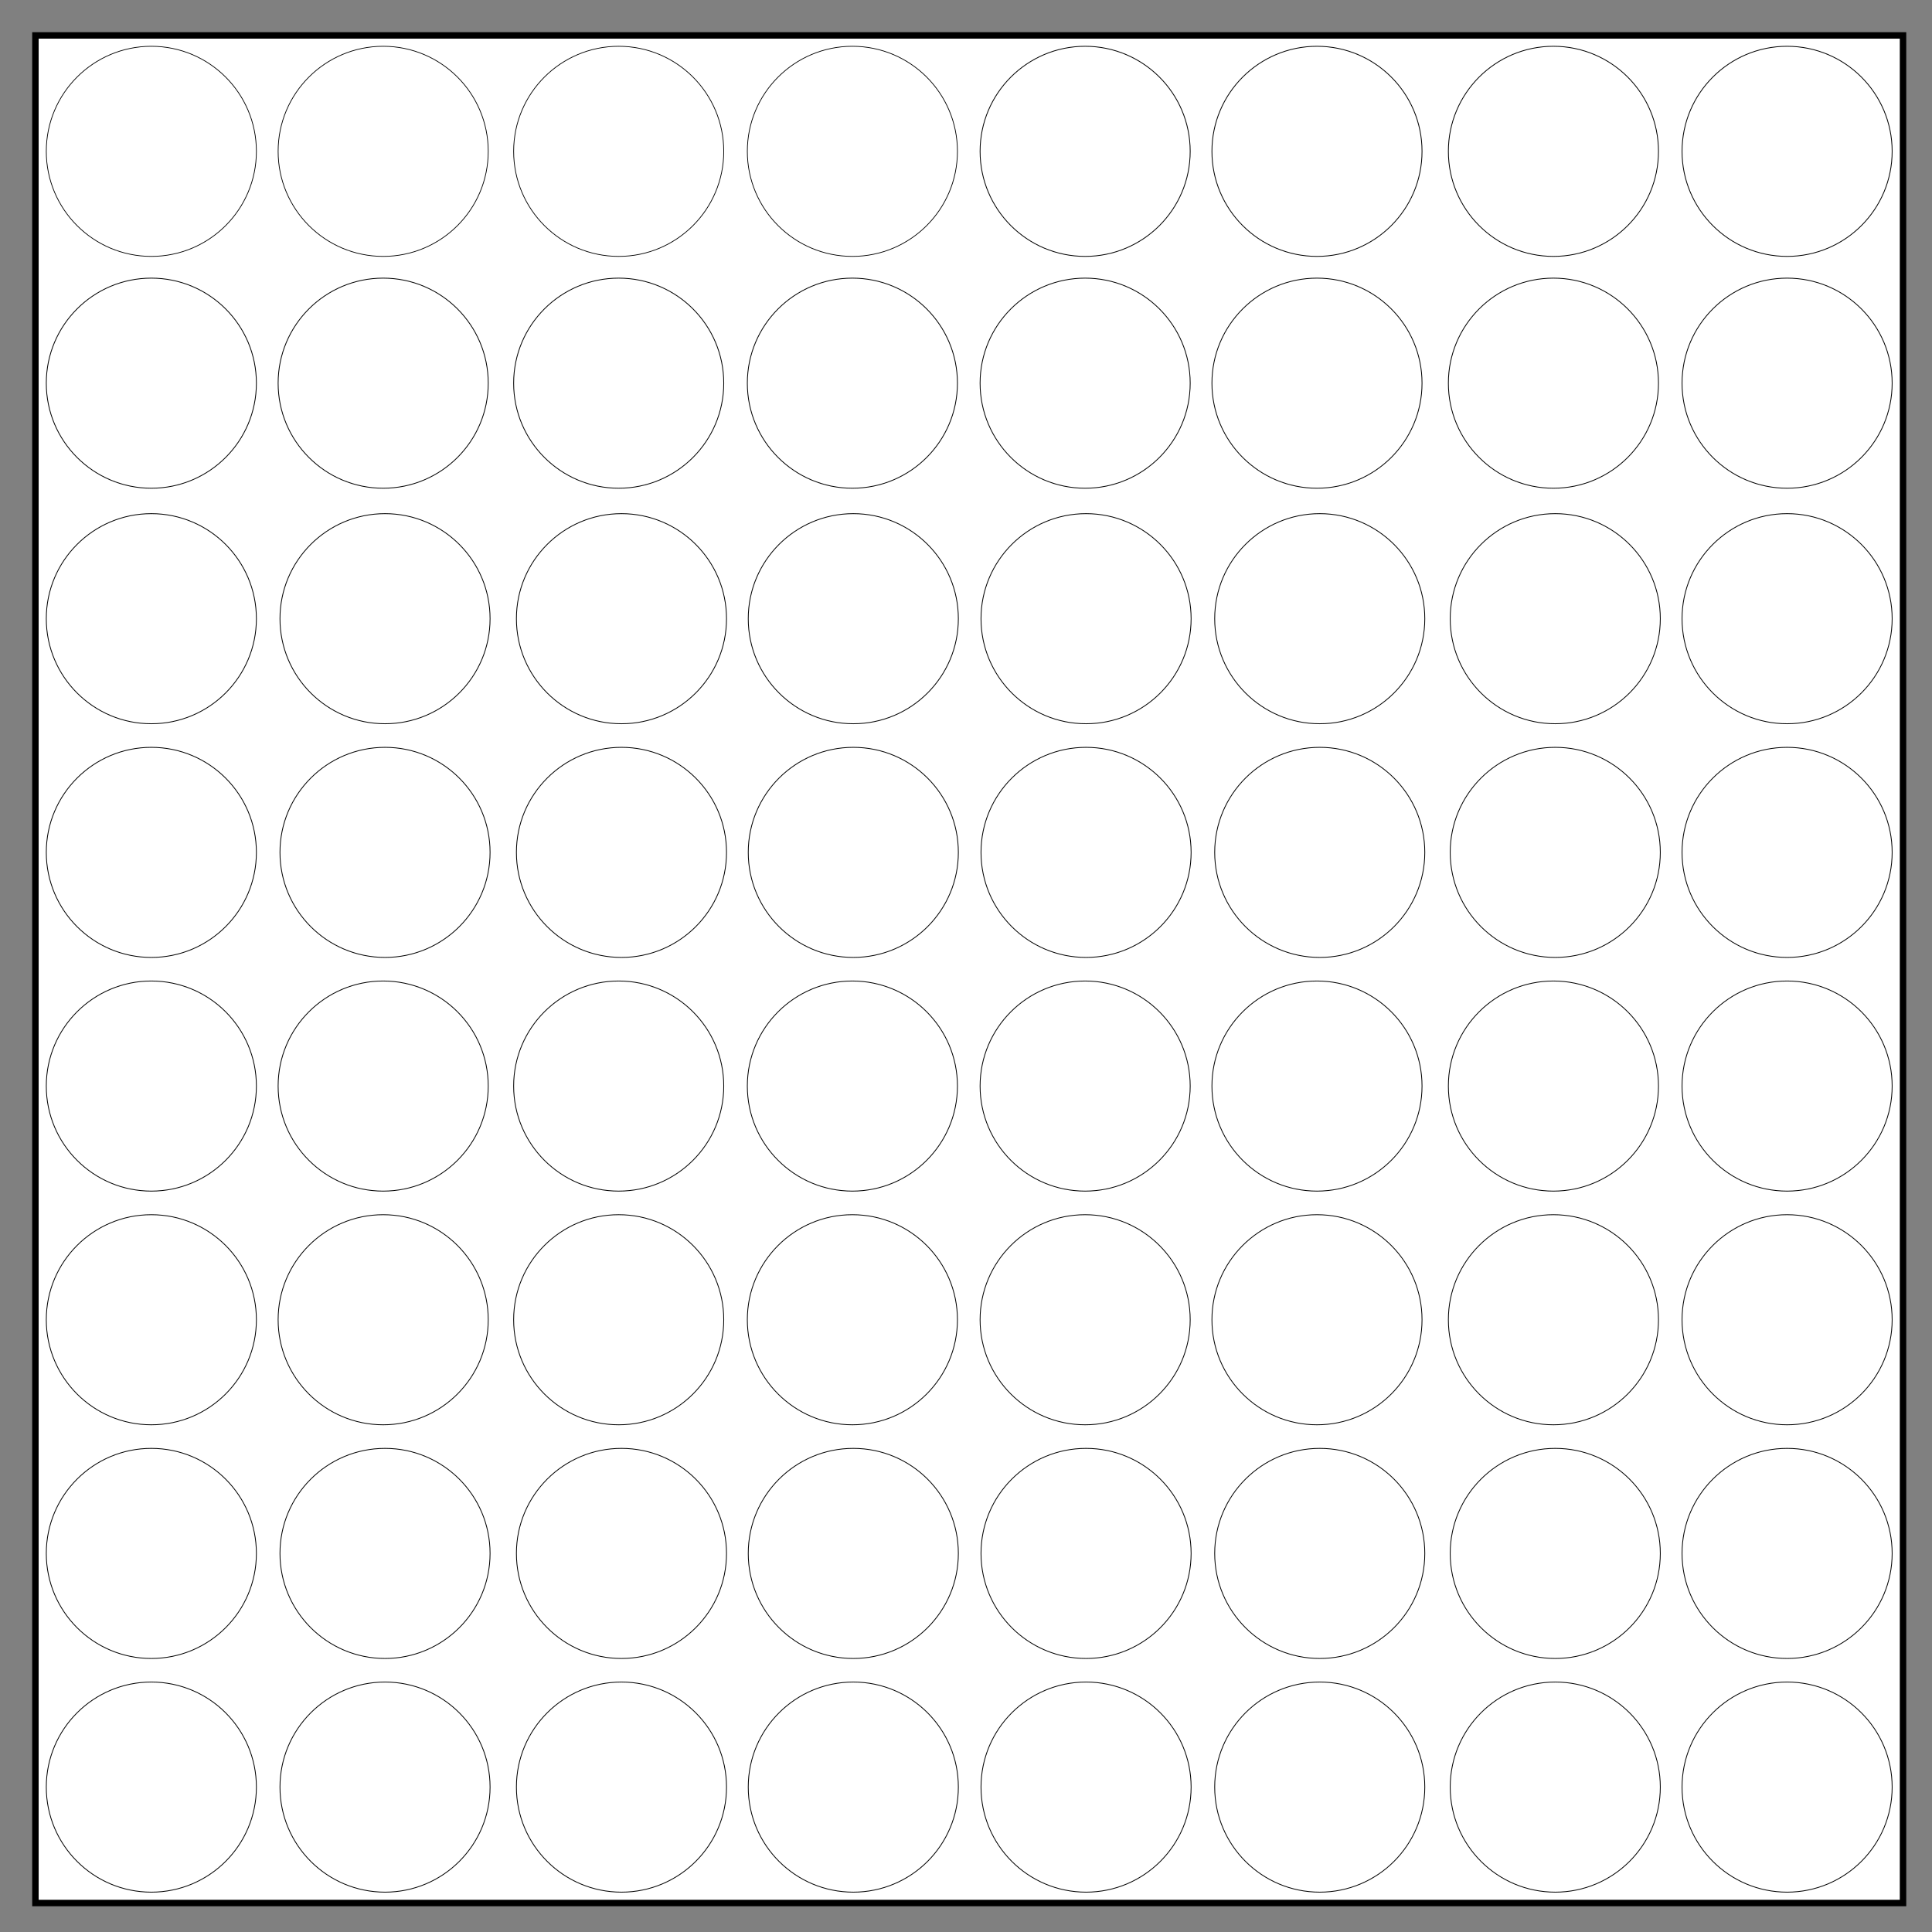 <?xml version="1.0" encoding="utf-8"?>
<!-- Generator: Adobe Illustrator 16.0.4, SVG Export Plug-In . SVG Version: 6.00 Build 0)  -->
<!DOCTYPE svg PUBLIC "-//W3C//DTD SVG 1.1//EN" "http://www.w3.org/Graphics/SVG/1.1/DTD/svg11.dtd">
<svg version="1.1" xmlns="http://www.w3.org/2000/svg" xmlns:xlink="http://www.w3.org/1999/xlink" x="0px" y="0px" width="300px"
	 height="300px" viewBox="0 0 300 300" enable-background="new 0 0 300 300" xml:space="preserve">
<rect x="0" y="0" width="300" height="300" fill="#808080" stroke="none"/>
<g id="Layer_2">
	<rect x="5.5" y="5.5" fill="#FFFFFF" stroke="#000000" stroke-miterlimit="10" width="290" height="290"/>
</g>
<g id="Layer_1">
	
		<circle id="_x36_4" fill="#FFFFFF" stroke="#000000" stroke-width="0.125" stroke-miterlimit="10" cx="277.5" cy="277.5" r="16.312"/>
	
		<circle id="_x36_3" fill="#FFFFFF" stroke="#000000" stroke-width="0.125" stroke-miterlimit="10" cx="241.5" cy="277.5" r="16.312"/>
	
		<circle id="_x36_2" fill="#FFFFFF" stroke="#000000" stroke-width="0.125" stroke-miterlimit="10" cx="204.929" cy="277.5" r="16.312"/>
	
		<circle id="_x36_1" fill="#FFFFFF" stroke="#000000" stroke-width="0.125" stroke-miterlimit="10" cx="168.643" cy="277.5" r="16.312"/>
	
		<circle id="_x36_0" fill="#FFFFFF" stroke="#000000" stroke-width="0.125" stroke-miterlimit="10" cx="132.5" cy="277.5" r="16.312"/>
	
		<circle id="_x35_9" fill="#FFFFFF" stroke="#000000" stroke-width="0.125" stroke-miterlimit="10" cx="96.5" cy="277.5" r="16.312"/>
	
		<circle id="_x35_8" fill="#FFFFFF" stroke="#000000" stroke-width="0.125" stroke-miterlimit="10" cx="59.786" cy="277.5" r="16.312"/>
	
		<circle id="_x35_7" fill="#FFFFFF" stroke="#000000" stroke-width="0.125" stroke-miterlimit="10" cx="23.5" cy="277.5" r="16.312"/>
	
		<circle id="_x35_6" fill="#FFFFFF" stroke="#000000" stroke-width="0.125" stroke-miterlimit="10" cx="277.5" cy="241.214" r="16.312"/>
	
		<circle id="_x35_5" fill="#FFFFFF" stroke="#000000" stroke-width="0.125" stroke-miterlimit="10" cx="241.5" cy="241.214" r="16.312"/>
	
		<circle id="_x35_4" fill="#FFFFFF" stroke="#000000" stroke-width="0.125" stroke-miterlimit="10" cx="204.929" cy="241.214" r="16.312"/>
	
		<circle id="_x35_3" fill="#FFFFFF" stroke="#000000" stroke-width="0.125" stroke-miterlimit="10" cx="168.643" cy="241.214" r="16.312"/>
	
		<circle id="_x35_2" fill="#FFFFFF" stroke="#000000" stroke-width="0.125" stroke-miterlimit="10" cx="132.5" cy="241.214" r="16.312"/>
	
		<circle id="_x35_1" fill="#FFFFFF" stroke="#000000" stroke-width="0.125" stroke-miterlimit="10" cx="96.5" cy="241.214" r="16.312"/>
	
		<circle id="_x35_0" fill="#FFFFFF" stroke="#000000" stroke-width="0.125" stroke-miterlimit="10" cx="59.786" cy="241.214" r="16.312"/>
	
		<circle id="_x34_9" fill="#FFFFFF" stroke="#000000" stroke-width="0.125" stroke-miterlimit="10" cx="23.5" cy="241.214" r="16.312"/>
	
		<circle id="_x34_8" fill="#FFFFFF" stroke="#000000" stroke-width="0.125" stroke-miterlimit="10" cx="277.5" cy="204.929" r="16.312"/>
	
		<circle id="_x34_7" fill="#FFFFFF" stroke="#000000" stroke-width="0.125" stroke-miterlimit="10" cx="241.214" cy="204.929" r="16.312"/>
	
		<circle id="_x34_6" fill="#FFFFFF" stroke="#000000" stroke-width="0.125" stroke-miterlimit="10" cx="204.5" cy="204.929" r="16.312"/>
	
		<circle id="_x34_5" fill="#FFFFFF" stroke="#000000" stroke-width="0.125" stroke-miterlimit="10" cx="168.5" cy="204.929" r="16.312"/>
	
		<circle id="_x34_4" fill="#FFFFFF" stroke="#000000" stroke-width="0.125" stroke-miterlimit="10" cx="132.357" cy="204.929" r="16.312"/>
	
		<circle id="_x34_3" fill="#FFFFFF" stroke="#000000" stroke-width="0.125" stroke-miterlimit="10" cx="96.071" cy="204.929" r="16.312"/>
	
		<circle id="_x34_2" fill="#FFFFFF" stroke="#000000" stroke-width="0.125" stroke-miterlimit="10" cx="59.5" cy="204.929" r="16.312"/>
	
		<circle id="_x34_1" fill="#FFFFFF" stroke="#000000" stroke-width="0.125" stroke-miterlimit="10" cx="23.5" cy="204.929" r="16.312"/>
	
		<circle id="_x34_0" fill="#FFFFFF" stroke="#000000" stroke-width="0.125" stroke-miterlimit="10" cx="277.5" cy="168.643" r="16.312"/>
	
		<circle id="_x33_9" fill="#FFFFFF" stroke="#000000" stroke-width="0.125" stroke-miterlimit="10" cx="241.214" cy="168.643" r="16.312"/>
	
		<circle id="_x33_8" fill="#FFFFFF" stroke="#000000" stroke-width="0.125" stroke-miterlimit="10" cx="204.5" cy="168.643" r="16.312"/>
	
		<circle id="_x33_7" fill="#FFFFFF" stroke="#000000" stroke-width="0.125" stroke-miterlimit="10" cx="168.5" cy="168.643" r="16.312"/>
	
		<circle id="_x33_6" fill="#FFFFFF" stroke="#000000" stroke-width="0.125" stroke-miterlimit="10" cx="132.357" cy="168.643" r="16.312"/>
	
		<circle id="_x33_5" fill="#FFFFFF" stroke="#000000" stroke-width="0.125" stroke-miterlimit="10" cx="96.071" cy="168.643" r="16.312"/>
	
		<circle id="_x33_4" fill="#FFFFFF" stroke="#000000" stroke-width="0.125" stroke-miterlimit="10" cx="59.5" cy="168.643" r="16.312"/>
	
		<circle id="_x33_3" fill="#FFFFFF" stroke="#000000" stroke-width="0.125" stroke-miterlimit="10" cx="23.5" cy="168.643" r="16.312"/>
	
		<circle id="_x33_2" fill="#FFFFFF" stroke="#000000" stroke-width="0.125" stroke-miterlimit="10" cx="277.5" cy="132.357" r="16.312"/>
	
		<circle id="_x33_1" fill="#FFFFFF" stroke="#000000" stroke-width="0.125" stroke-miterlimit="10" cx="241.5" cy="132.357" r="16.312"/>
	
		<circle id="_x33_0" fill="#FFFFFF" stroke="#000000" stroke-width="0.125" stroke-miterlimit="10" cx="204.929" cy="132.357" r="16.312"/>
	
		<circle id="_x32_9" fill="#FFFFFF" stroke="#000000" stroke-width="0.125" stroke-miterlimit="10" cx="168.643" cy="132.357" r="16.312"/>
	
		<circle id="_x32_8" fill="#FFFFFF" stroke="#000000" stroke-width="0.125" stroke-miterlimit="10" cx="132.5" cy="132.357" r="16.312"/>
	
		<circle id="_x32_7" fill="#FFFFFF" stroke="#000000" stroke-width="0.125" stroke-miterlimit="10" cx="96.5" cy="132.357" r="16.312"/>
	
		<circle id="_x32_6" fill="#FFFFFF" stroke="#000000" stroke-width="0.125" stroke-miterlimit="10" cx="59.786" cy="132.357" r="16.312"/>
	
		<circle id="_x32_5" fill="#FFFFFF" stroke="#000000" stroke-width="0.125" stroke-miterlimit="10" cx="23.5" cy="132.357" r="16.312"/>
	
		<circle id="_x32_4" fill="#FFFFFF" stroke="#000000" stroke-width="0.125" stroke-miterlimit="10" cx="277.5" cy="96.071" r="16.312"/>
	
		<circle id="_x32_3" fill="#FFFFFF" stroke="#000000" stroke-width="0.125" stroke-miterlimit="10" cx="241.5" cy="96.071" r="16.312"/>
	
		<circle id="_x32_2" fill="#FFFFFF" stroke="#000000" stroke-width="0.125" stroke-miterlimit="10" cx="204.929" cy="96.071" r="16.312"/>
	
		<circle id="_x32_1" fill="#FFFFFF" stroke="#000000" stroke-width="0.125" stroke-miterlimit="10" cx="168.643" cy="96.071" r="16.312"/>
	
		<circle id="_x32_0" fill="#FFFFFF" stroke="#000000" stroke-width="0.125" stroke-miterlimit="10" cx="132.5" cy="96.071" r="16.312"/>
	
		<circle id="_x31_9" fill="#FFFFFF" stroke="#000000" stroke-width="0.125" stroke-miterlimit="10" cx="96.5" cy="96.071" r="16.312"/>
	
		<circle id="_x31_8" fill="#FFFFFF" stroke="#000000" stroke-width="0.125" stroke-miterlimit="10" cx="59.786" cy="96.071" r="16.312"/>
	
		<circle id="_x31_7" fill="#FFFFFF" stroke="#000000" stroke-width="0.125" stroke-miterlimit="10" cx="23.5" cy="96.071" r="16.312"/>
	
		<circle id="_x31_6" fill="#FFFFFF" stroke="#000000" stroke-width="0.125" stroke-miterlimit="10" cx="277.5" cy="59.5" r="16.312"/>
	
		<circle id="_x31_5" fill="#FFFFFF" stroke="#000000" stroke-width="0.125" stroke-miterlimit="10" cx="241.214" cy="59.5" r="16.312"/>
	
		<circle id="_x31_4" fill="#FFFFFF" stroke="#000000" stroke-width="0.125" stroke-miterlimit="10" cx="204.5" cy="59.5" r="16.312"/>
	
		<circle id="_x31_3" fill="#FFFFFF" stroke="#000000" stroke-width="0.125" stroke-miterlimit="10" cx="168.5" cy="59.5" r="16.312"/>
	
		<circle id="_x31_2" fill="#FFFFFF" stroke="#000000" stroke-width="0.125" stroke-miterlimit="10" cx="132.357" cy="59.5" r="16.312"/>
	
		<circle id="_x31_1" fill="#FFFFFF" stroke="#000000" stroke-width="0.125" stroke-miterlimit="10" cx="96.071" cy="59.5" r="16.312"/>
	
		<circle id="_x31_0" fill="#FFFFFF" stroke="#000000" stroke-width="0.125" stroke-miterlimit="10" cx="59.5" cy="59.5" r="16.312"/>
		
		<circle id="_x39_" fill="#FFFFFF" stroke="#000000" stroke-width="0.125" stroke-miterlimit="10" cx="23.5" cy="59.5" r="16.312"/>
	
		<circle id="_x38__1_" fill="#FFFFFF" stroke="#000000" stroke-width="0.125" stroke-miterlimit="10" cx="277.5" cy="23.5" r="16.312"/>
	
		<circle id="_x37__1_" fill="#FFFFFF" stroke="#000000" stroke-width="0.125" stroke-miterlimit="10" cx="241.214" cy="23.5" r="16.312"/>
	
		<circle id="_x36__1_" fill="#FFFFFF" stroke="#000000" stroke-width="0.125" stroke-miterlimit="10" cx="204.5" cy="23.5" r="16.312"/>
	
		<circle id="_x35__1_" fill="#FFFFFF" stroke="#000000" stroke-width="0.125" stroke-miterlimit="10" cx="168.5" cy="23.5" r="16.312"/>
	
		<circle id="_x34__1_" fill="#FFFFFF" stroke="#000000" stroke-width="0.113" stroke-miterlimit="10" cx="132.357" cy="23.5" r="16.312"/>
	
		<circle id="_x33__1_" fill="#FFFFFF" stroke="#000000" stroke-width="0.113" stroke-miterlimit="10" cx="96.071" cy="23.5" r="16.312"/>
	
		<circle id="_x32__1_" fill="#FFFFFF" stroke="#000000" stroke-width="0.113" stroke-miterlimit="10" cx="59.5" cy="23.5" r="16.312"/>
	
		<circle id="_x31__1_" fill="#FFFFFF" stroke="#000000" stroke-width="0.113" stroke-miterlimit="10" cx="23.5" cy="23.5" r="16.312"/>
</g>
</svg>
